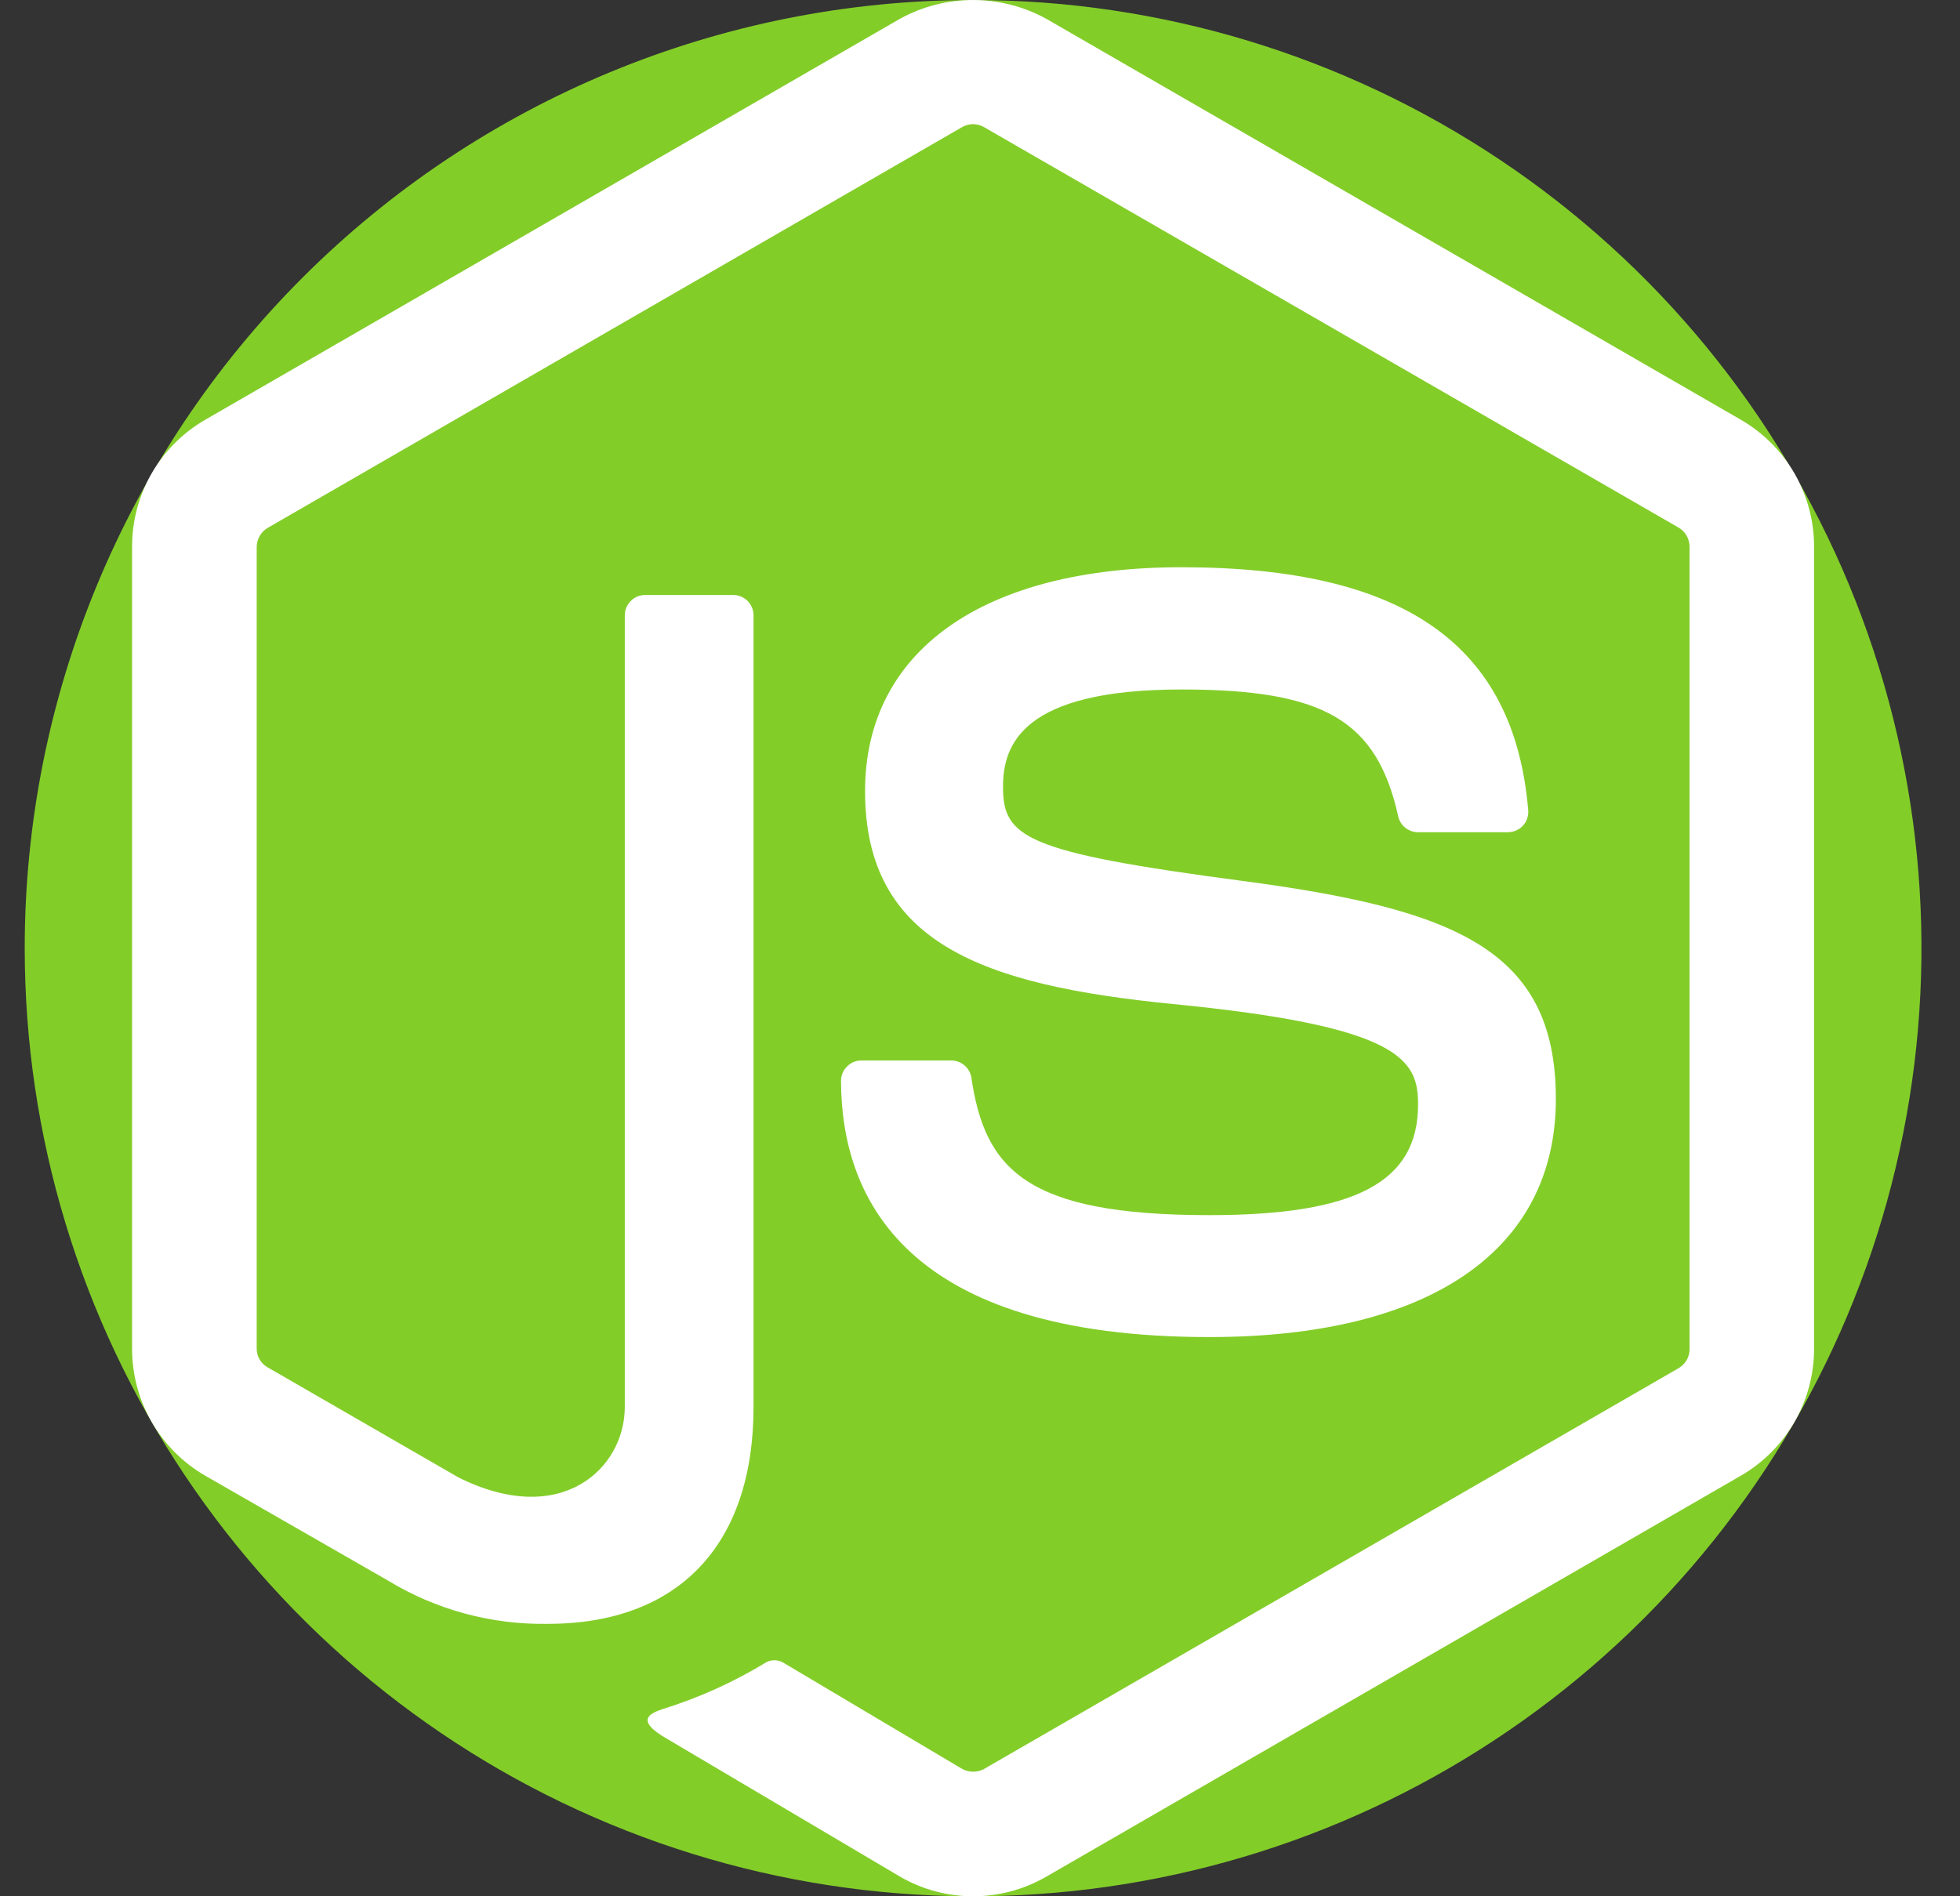 <svg width="31" height="30" viewBox="0 0 31 30" fill="none" xmlns="http://www.w3.org/2000/svg">
<rect x="0" y="0" width="31" height="30" fill="#333333" stroke="none"/>
<path fill-rule="evenodd" clip-rule="evenodd" d="M15.391 0C18.357 0 21.257 0.88 23.724 2.528C26.191 4.176 28.113 6.519 29.249 9.26C30.384 12.001 30.681 15.017 30.102 17.926C29.524 20.836 28.095 23.509 25.997 25.607C23.899 27.704 21.227 29.133 18.317 29.712C15.407 30.291 12.391 29.994 9.65 28.858C6.909 27.723 4.567 25.8 2.919 23.334C1.27 20.867 0.391 17.967 0.391 15C0.391 11.022 1.971 7.206 4.784 4.393C7.597 1.58 11.412 0 15.391 0Z" fill="#83CD29"/>
<path d="M15.391 30C14.986 30 14.588 29.894 14.238 29.691L10.569 27.52C10.022 27.213 10.289 27.105 10.47 27.042C11.052 26.862 11.609 26.61 12.129 26.292C12.173 26.272 12.221 26.263 12.268 26.267C12.316 26.27 12.362 26.286 12.402 26.312L15.221 27.987C15.274 28.015 15.332 28.029 15.392 28.029C15.451 28.029 15.51 28.015 15.562 27.987L26.555 21.642C26.606 21.611 26.649 21.567 26.678 21.515C26.708 21.463 26.723 21.404 26.723 21.344V8.652C26.723 8.591 26.707 8.531 26.678 8.478C26.648 8.425 26.605 8.38 26.553 8.349L15.56 2.009C15.508 1.98 15.45 1.964 15.39 1.964C15.331 1.964 15.272 1.98 15.22 2.009L4.234 8.351C4.181 8.382 4.138 8.426 4.108 8.478C4.077 8.531 4.061 8.591 4.06 8.652V21.339C4.06 21.398 4.077 21.457 4.107 21.509C4.137 21.56 4.181 21.603 4.233 21.632L7.248 23.372C8.882 24.189 9.882 23.226 9.882 22.26V9.734C9.882 9.649 9.916 9.567 9.977 9.507C10.037 9.446 10.119 9.413 10.204 9.413H11.597C11.682 9.413 11.764 9.446 11.824 9.507C11.884 9.567 11.918 9.649 11.918 9.734V22.261C11.918 24.441 10.731 25.69 8.663 25.69C7.771 25.705 6.893 25.467 6.131 25.002L3.242 23.344C2.891 23.14 2.6 22.847 2.398 22.495C2.195 22.143 2.089 21.744 2.089 21.339V8.652C2.088 8.245 2.194 7.846 2.396 7.493C2.599 7.14 2.89 6.847 3.242 6.643L14.236 0.296C14.59 0.102 14.987 0 15.391 0C15.794 0 16.192 0.102 16.546 0.296L27.538 6.643C27.889 6.847 28.18 7.139 28.383 7.491C28.585 7.842 28.692 8.241 28.692 8.646V21.339C28.692 21.744 28.585 22.143 28.383 22.495C28.18 22.847 27.889 23.14 27.538 23.344L16.546 29.691C16.195 29.894 15.796 30 15.391 30ZM19.128 21.153C22.611 21.153 24.608 19.782 24.608 17.386C24.608 15.012 23.001 14.379 19.625 13.933C16.211 13.481 15.864 13.248 15.864 12.449C15.864 11.789 16.158 10.908 18.686 10.908C20.945 10.908 21.777 11.395 22.115 12.917C22.131 12.987 22.17 13.05 22.226 13.095C22.282 13.14 22.352 13.165 22.424 13.166H23.855C23.899 13.165 23.942 13.155 23.982 13.137C24.022 13.12 24.058 13.094 24.088 13.061C24.117 13.029 24.14 12.991 24.154 12.949C24.169 12.908 24.174 12.863 24.171 12.82C23.95 10.197 22.208 8.974 18.685 8.974C15.551 8.974 13.682 10.297 13.682 12.515C13.682 14.922 15.542 15.586 18.55 15.884C22.149 16.236 22.429 16.762 22.429 17.471C22.429 18.7 21.443 19.224 19.127 19.224C16.218 19.224 15.577 18.493 15.363 17.046C15.35 16.971 15.312 16.903 15.254 16.854C15.196 16.805 15.123 16.778 15.047 16.777H13.624C13.539 16.777 13.457 16.811 13.397 16.872C13.336 16.932 13.302 17.014 13.302 17.099C13.306 18.945 14.314 21.153 19.125 21.153H19.128Z" fill="white"/>
</svg>
